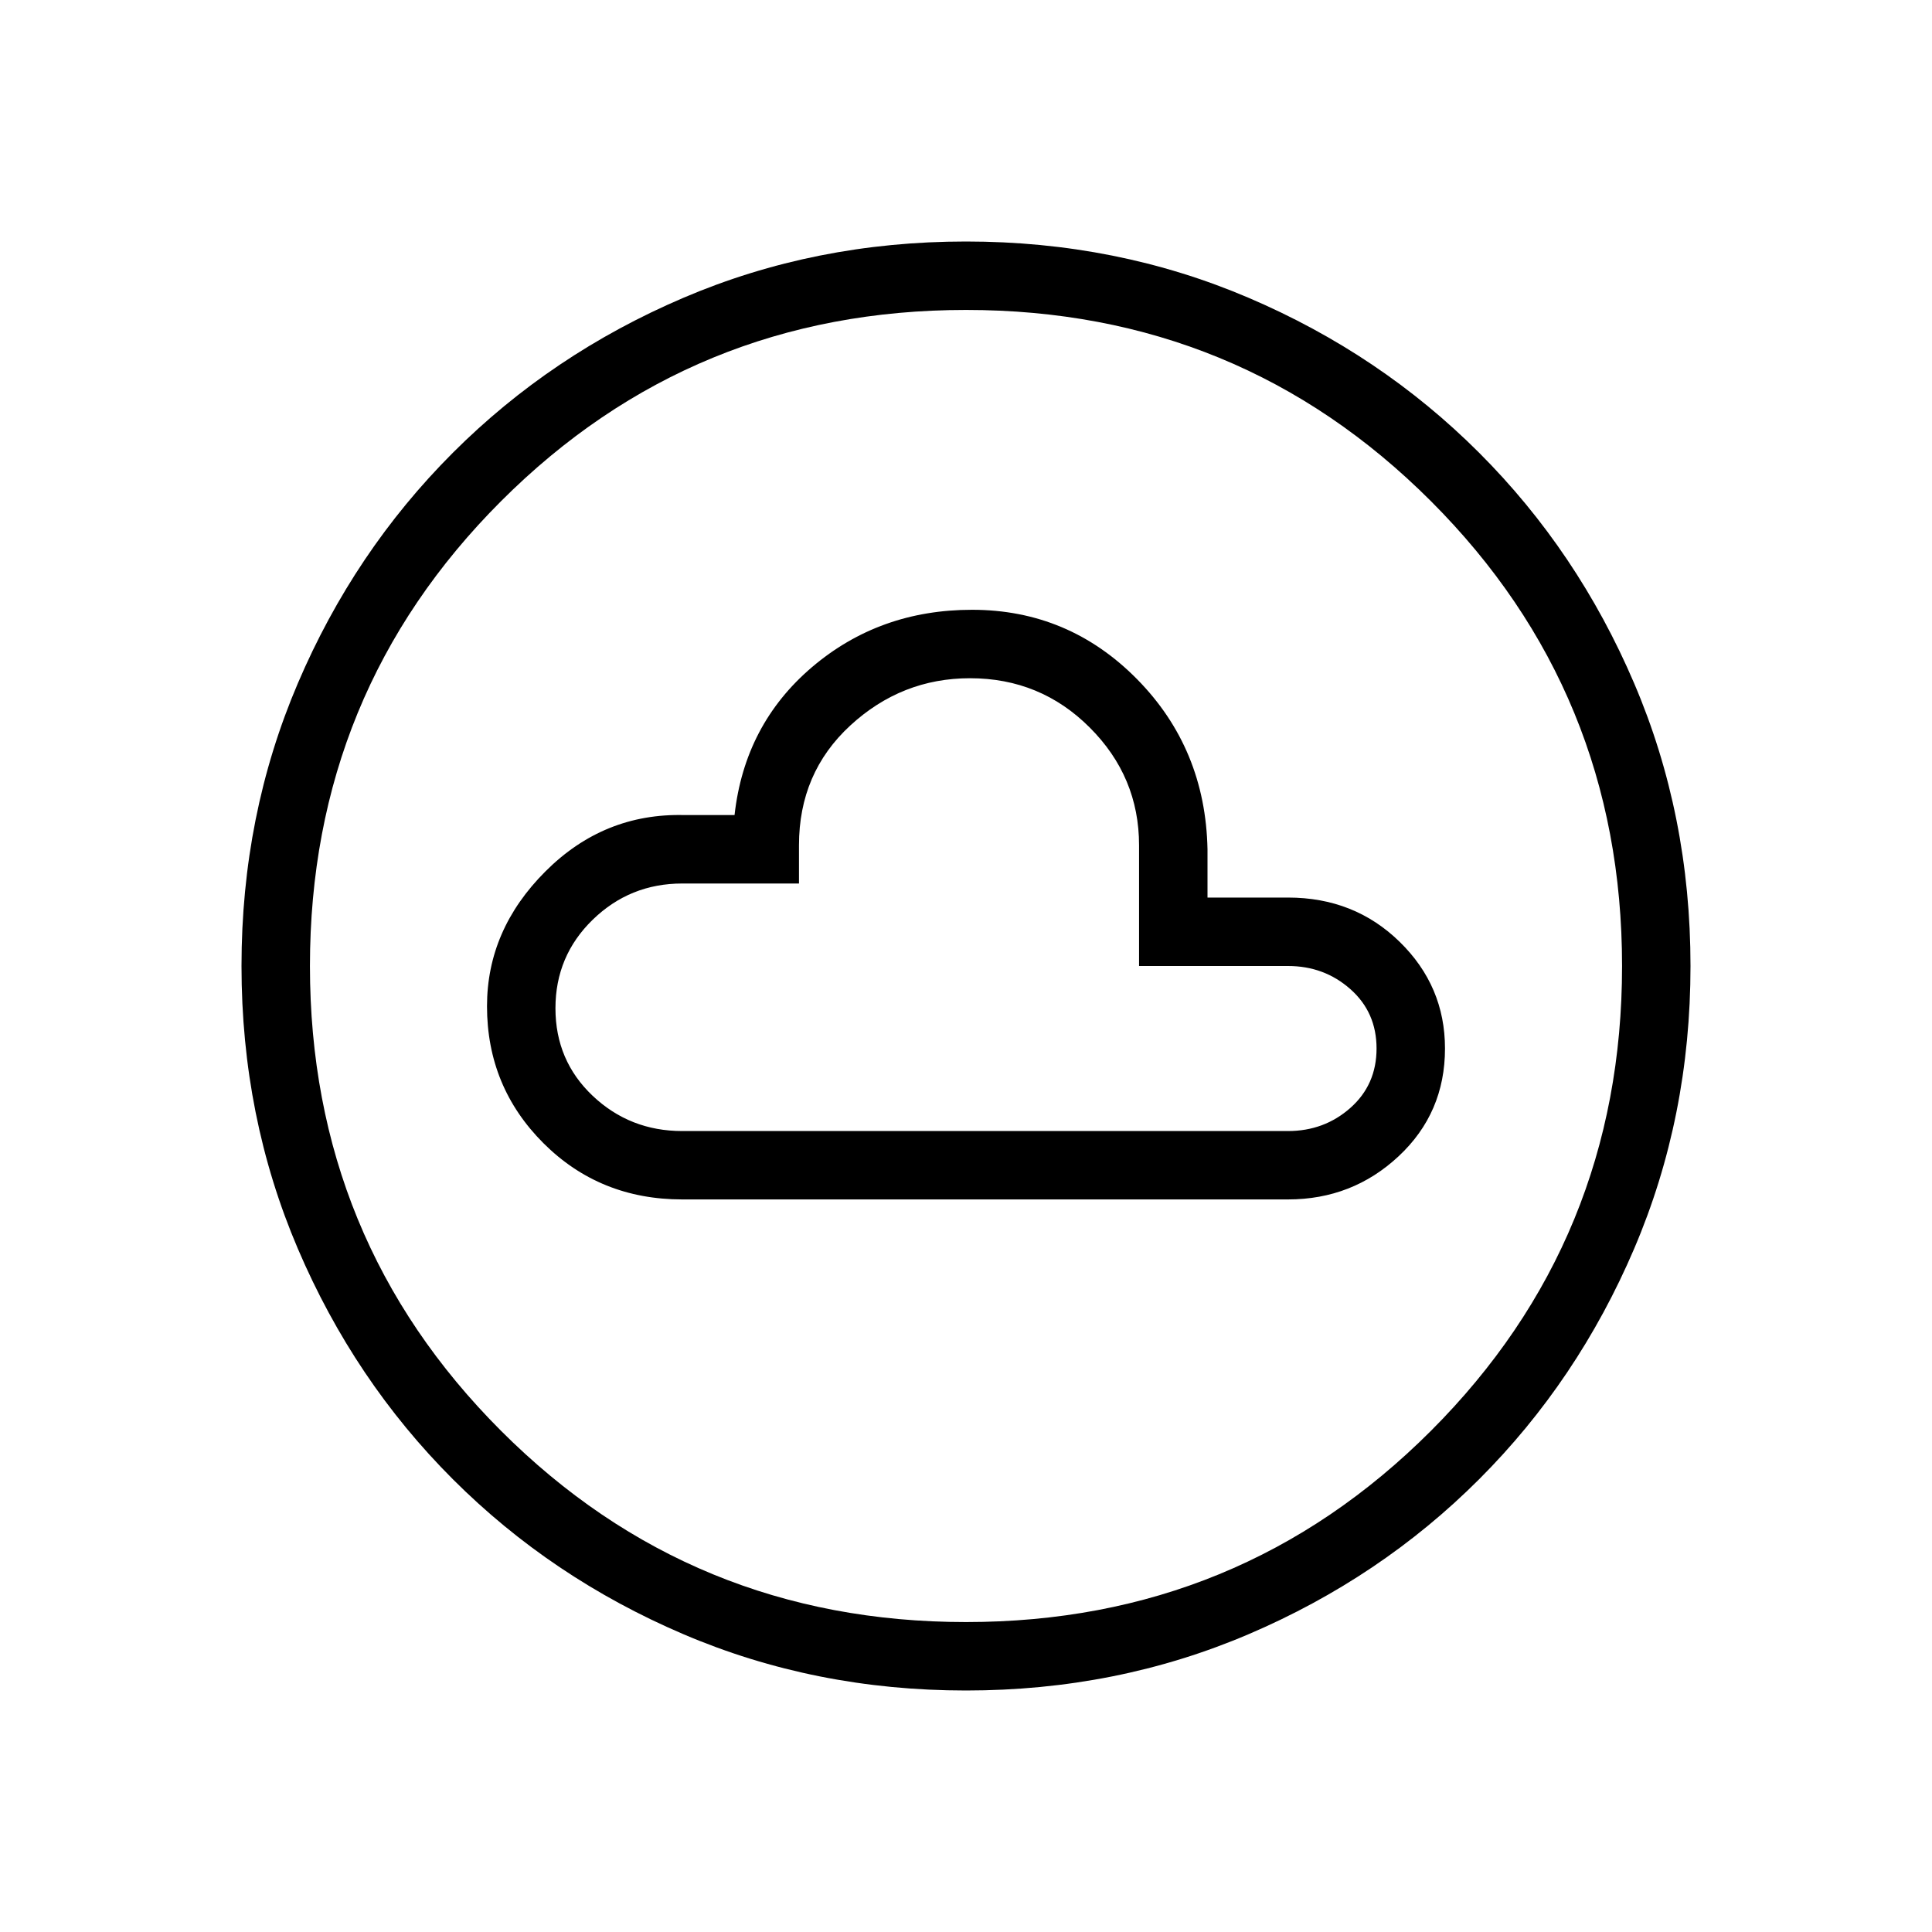 <svg xmlns="http://www.w3.org/2000/svg" height="40" width="40"><path d="M14.125 24.833h12.542q1.333 0 2.291-.895.959-.896.959-2.23 0-1.291-.938-2.208-.937-.917-2.312-.917H25v-1q-.042-2.083-1.458-3.521-1.417-1.437-3.417-1.437-1.917 0-3.313 1.187-1.395 1.188-1.604 3.063h-1.041q-1.667-.042-2.875 1.167-1.209 1.208-1.209 2.791 0 1.667 1.167 2.834 1.167 1.166 2.875 1.166ZM20 35q-3.125 0-5.854-1.167-2.729-1.166-4.771-3.208-2.042-2.042-3.208-4.771Q5 23.125 5 20t1.167-5.854q1.166-2.729 3.208-4.771 2.042-2.042 4.771-3.208Q16.875 5 20 5t5.854 1.167q2.729 1.166 4.771 3.208 2.042 2.042 3.208 4.771Q35 16.875 35 20t-1.167 5.854q-1.166 2.729-3.208 4.771-2.042 2.042-4.771 3.208Q23.125 35 20 35Zm0-1.417q5.667 0 9.625-3.958T33.583 20q0-5.667-3.958-9.625T20 6.417q-5.667 0-9.625 3.958T6.417 20q0 5.667 3.958 9.625T20 33.583Zm-5.875-10.166q-1.083 0-1.854-.729-.771-.73-.771-1.813t.771-1.833q.771-.75 1.854-.75h2.417V17.5q0-1.5 1.062-2.479 1.063-.979 2.479-.979 1.459 0 2.479 1.021 1.021 1.02 1.021 2.437V20h3.084q.75 0 1.291.479.542.479.542 1.229 0 .75-.542 1.23-.541.479-1.291.479ZM20 20Z"/></svg>
